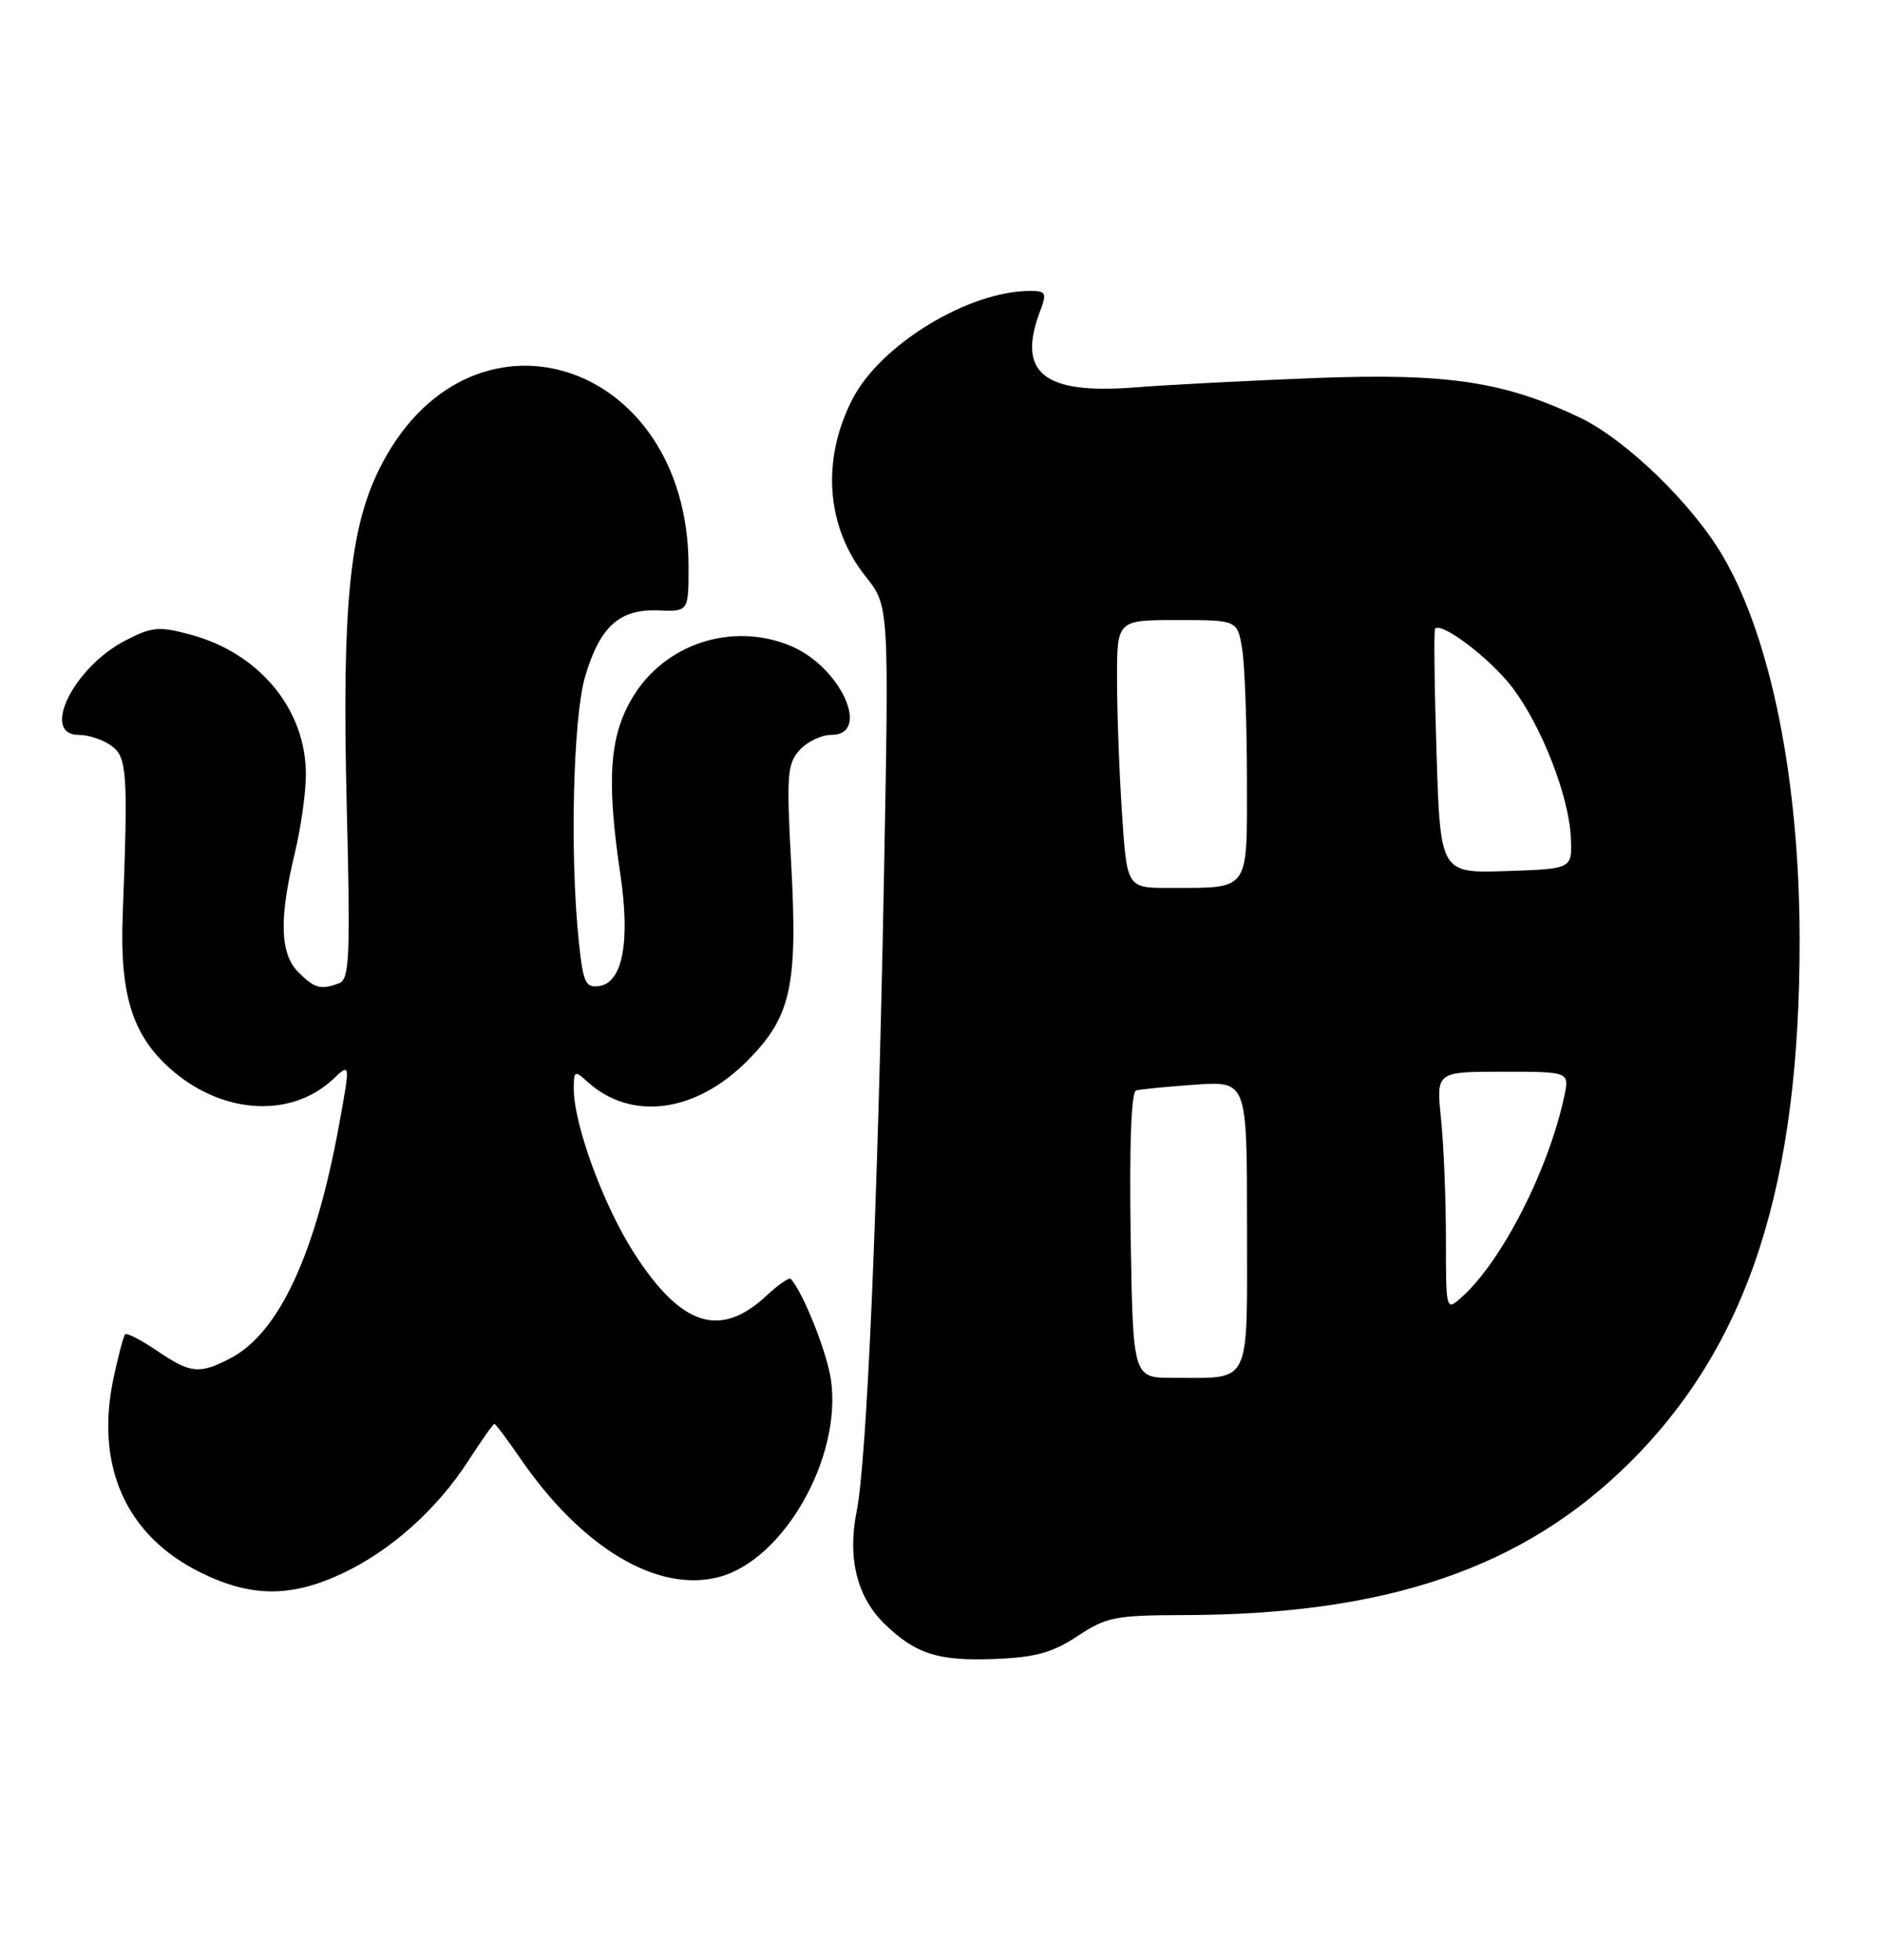 <?xml version="1.0" encoding="UTF-8" standalone="no"?>
<!DOCTYPE svg PUBLIC "-//W3C//DTD SVG 1.1//EN" "http://www.w3.org/Graphics/SVG/1.1/DTD/svg11.dtd" >
<svg xmlns="http://www.w3.org/2000/svg" xmlns:xlink="http://www.w3.org/1999/xlink" version="1.1" viewBox="0 0 246 256">
 <g >
 <path fill="currentColor"
d=" M 140.84 213.73 C 144.61 211.23 145.78 211.00 154.73 210.98 C 181.36 210.93 199.17 204.83 213.06 191.02 C 228.56 175.61 235.30 154.78 235.23 122.50 C 235.19 101.89 231.50 83.48 225.26 72.75 C 221.25 65.85 212.50 57.38 206.41 54.50 C 196.54 49.83 189.14 48.73 172.00 49.38 C 163.47 49.71 152.80 50.26 148.27 50.61 C 136.36 51.54 132.88 48.70 135.98 40.57 C 136.85 38.27 136.71 38.00 134.66 38.00 C 126.63 38.00 115.13 44.99 111.45 52.09 C 107.33 60.06 107.98 68.84 113.16 75.32 C 116.21 79.15 116.21 79.15 115.54 114.82 C 114.73 157.83 113.31 190.75 111.98 197.40 C 110.74 203.60 112.03 208.70 115.73 212.24 C 119.77 216.10 122.70 217.01 130.11 216.71 C 135.35 216.50 137.57 215.89 140.84 213.73 Z  M 44.64 205.59 C 51.01 202.62 57.04 197.26 61.18 190.88 C 62.92 188.19 64.46 186.00 64.62 186.00 C 64.78 186.00 66.31 188.04 68.02 190.53 C 76.09 202.26 86.01 208.15 94.04 205.99 C 102.46 203.72 110.02 190.44 108.63 180.34 C 108.15 176.79 105.01 168.88 103.37 167.07 C 103.15 166.84 101.75 167.80 100.24 169.21 C 94.16 174.90 89.09 173.30 82.93 163.77 C 78.92 157.57 75.00 146.92 75.00 142.24 C 75.00 139.84 75.11 139.79 76.81 141.33 C 82.49 146.47 90.89 145.38 97.63 138.63 C 103.39 132.88 104.29 128.87 103.42 112.90 C 102.79 101.26 102.90 99.77 104.51 97.99 C 105.50 96.89 107.37 96.00 108.65 96.00 C 113.94 96.00 109.89 87.10 103.36 84.38 C 95.69 81.17 86.77 84.12 82.60 91.25 C 79.64 96.28 79.27 102.00 81.09 114.23 C 82.39 123.02 81.39 128.35 78.34 128.80 C 76.52 129.07 76.22 128.41 75.65 122.90 C 74.47 111.66 74.91 93.66 76.49 88.35 C 78.42 81.84 80.98 79.53 86.06 79.74 C 90.00 79.89 90.00 79.89 90.00 73.98 C 90.00 46.69 61.03 37.76 49.47 61.49 C 45.67 69.29 44.69 79.64 45.32 105.17 C 45.81 124.89 45.68 127.91 44.36 128.42 C 41.94 129.34 41.13 129.13 39.00 127.00 C 36.60 124.60 36.46 120.04 38.52 111.50 C 39.32 108.20 39.98 103.57 39.98 101.21 C 40.02 92.70 33.92 85.31 24.87 82.89 C 20.77 81.79 19.86 81.88 16.39 83.67 C 9.61 87.17 5.25 96.00 10.31 96.00 C 11.58 96.00 13.49 96.64 14.56 97.42 C 16.62 98.92 16.75 100.92 16.04 119.50 C 15.64 129.79 17.26 135.09 22.11 139.48 C 28.84 145.56 37.97 146.19 43.54 140.97 C 45.79 138.85 45.79 138.85 44.37 146.68 C 41.27 163.82 36.47 174.15 30.07 177.46 C 26.05 179.54 24.90 179.42 20.52 176.45 C 18.46 175.05 16.58 174.08 16.36 174.31 C 16.14 174.53 15.45 177.14 14.82 180.11 C 12.43 191.52 16.47 200.56 26.10 205.36 C 32.70 208.65 37.92 208.72 44.64 205.59 Z  M 147.79 161.37 C 147.61 149.56 147.87 142.64 148.50 142.45 C 149.05 142.29 152.54 141.95 156.25 141.69 C 163.00 141.23 163.00 141.23 163.00 160.00 C 163.00 181.43 163.71 179.96 153.29 179.99 C 148.09 180.00 148.09 180.00 147.79 161.37 Z  M 189.00 161.80 C 189.00 156.57 188.71 149.53 188.36 146.15 C 187.72 140.00 187.72 140.00 196.44 140.00 C 205.16 140.00 205.16 140.00 204.46 143.25 C 202.40 152.82 196.34 164.70 191.12 169.40 C 189.00 171.31 189.00 171.31 189.00 161.80 Z  M 146.66 106.25 C 146.30 100.89 146.01 93.01 146.01 88.75 C 146.00 81.00 146.00 81.00 153.87 81.00 C 161.74 81.00 161.74 81.00 162.36 84.75 C 162.70 86.81 162.98 94.41 162.99 101.63 C 163.00 116.67 163.50 115.96 152.90 115.99 C 147.30 116.00 147.30 116.00 146.66 106.25 Z  M 187.77 98.29 C 187.49 89.60 187.41 82.33 187.58 82.13 C 188.41 81.18 194.80 86.03 197.65 89.77 C 201.51 94.82 205.11 104.06 205.33 109.50 C 205.50 113.50 205.50 113.50 196.88 113.79 C 188.27 114.07 188.27 114.07 187.77 98.29 Z "/>
</g>
</svg>